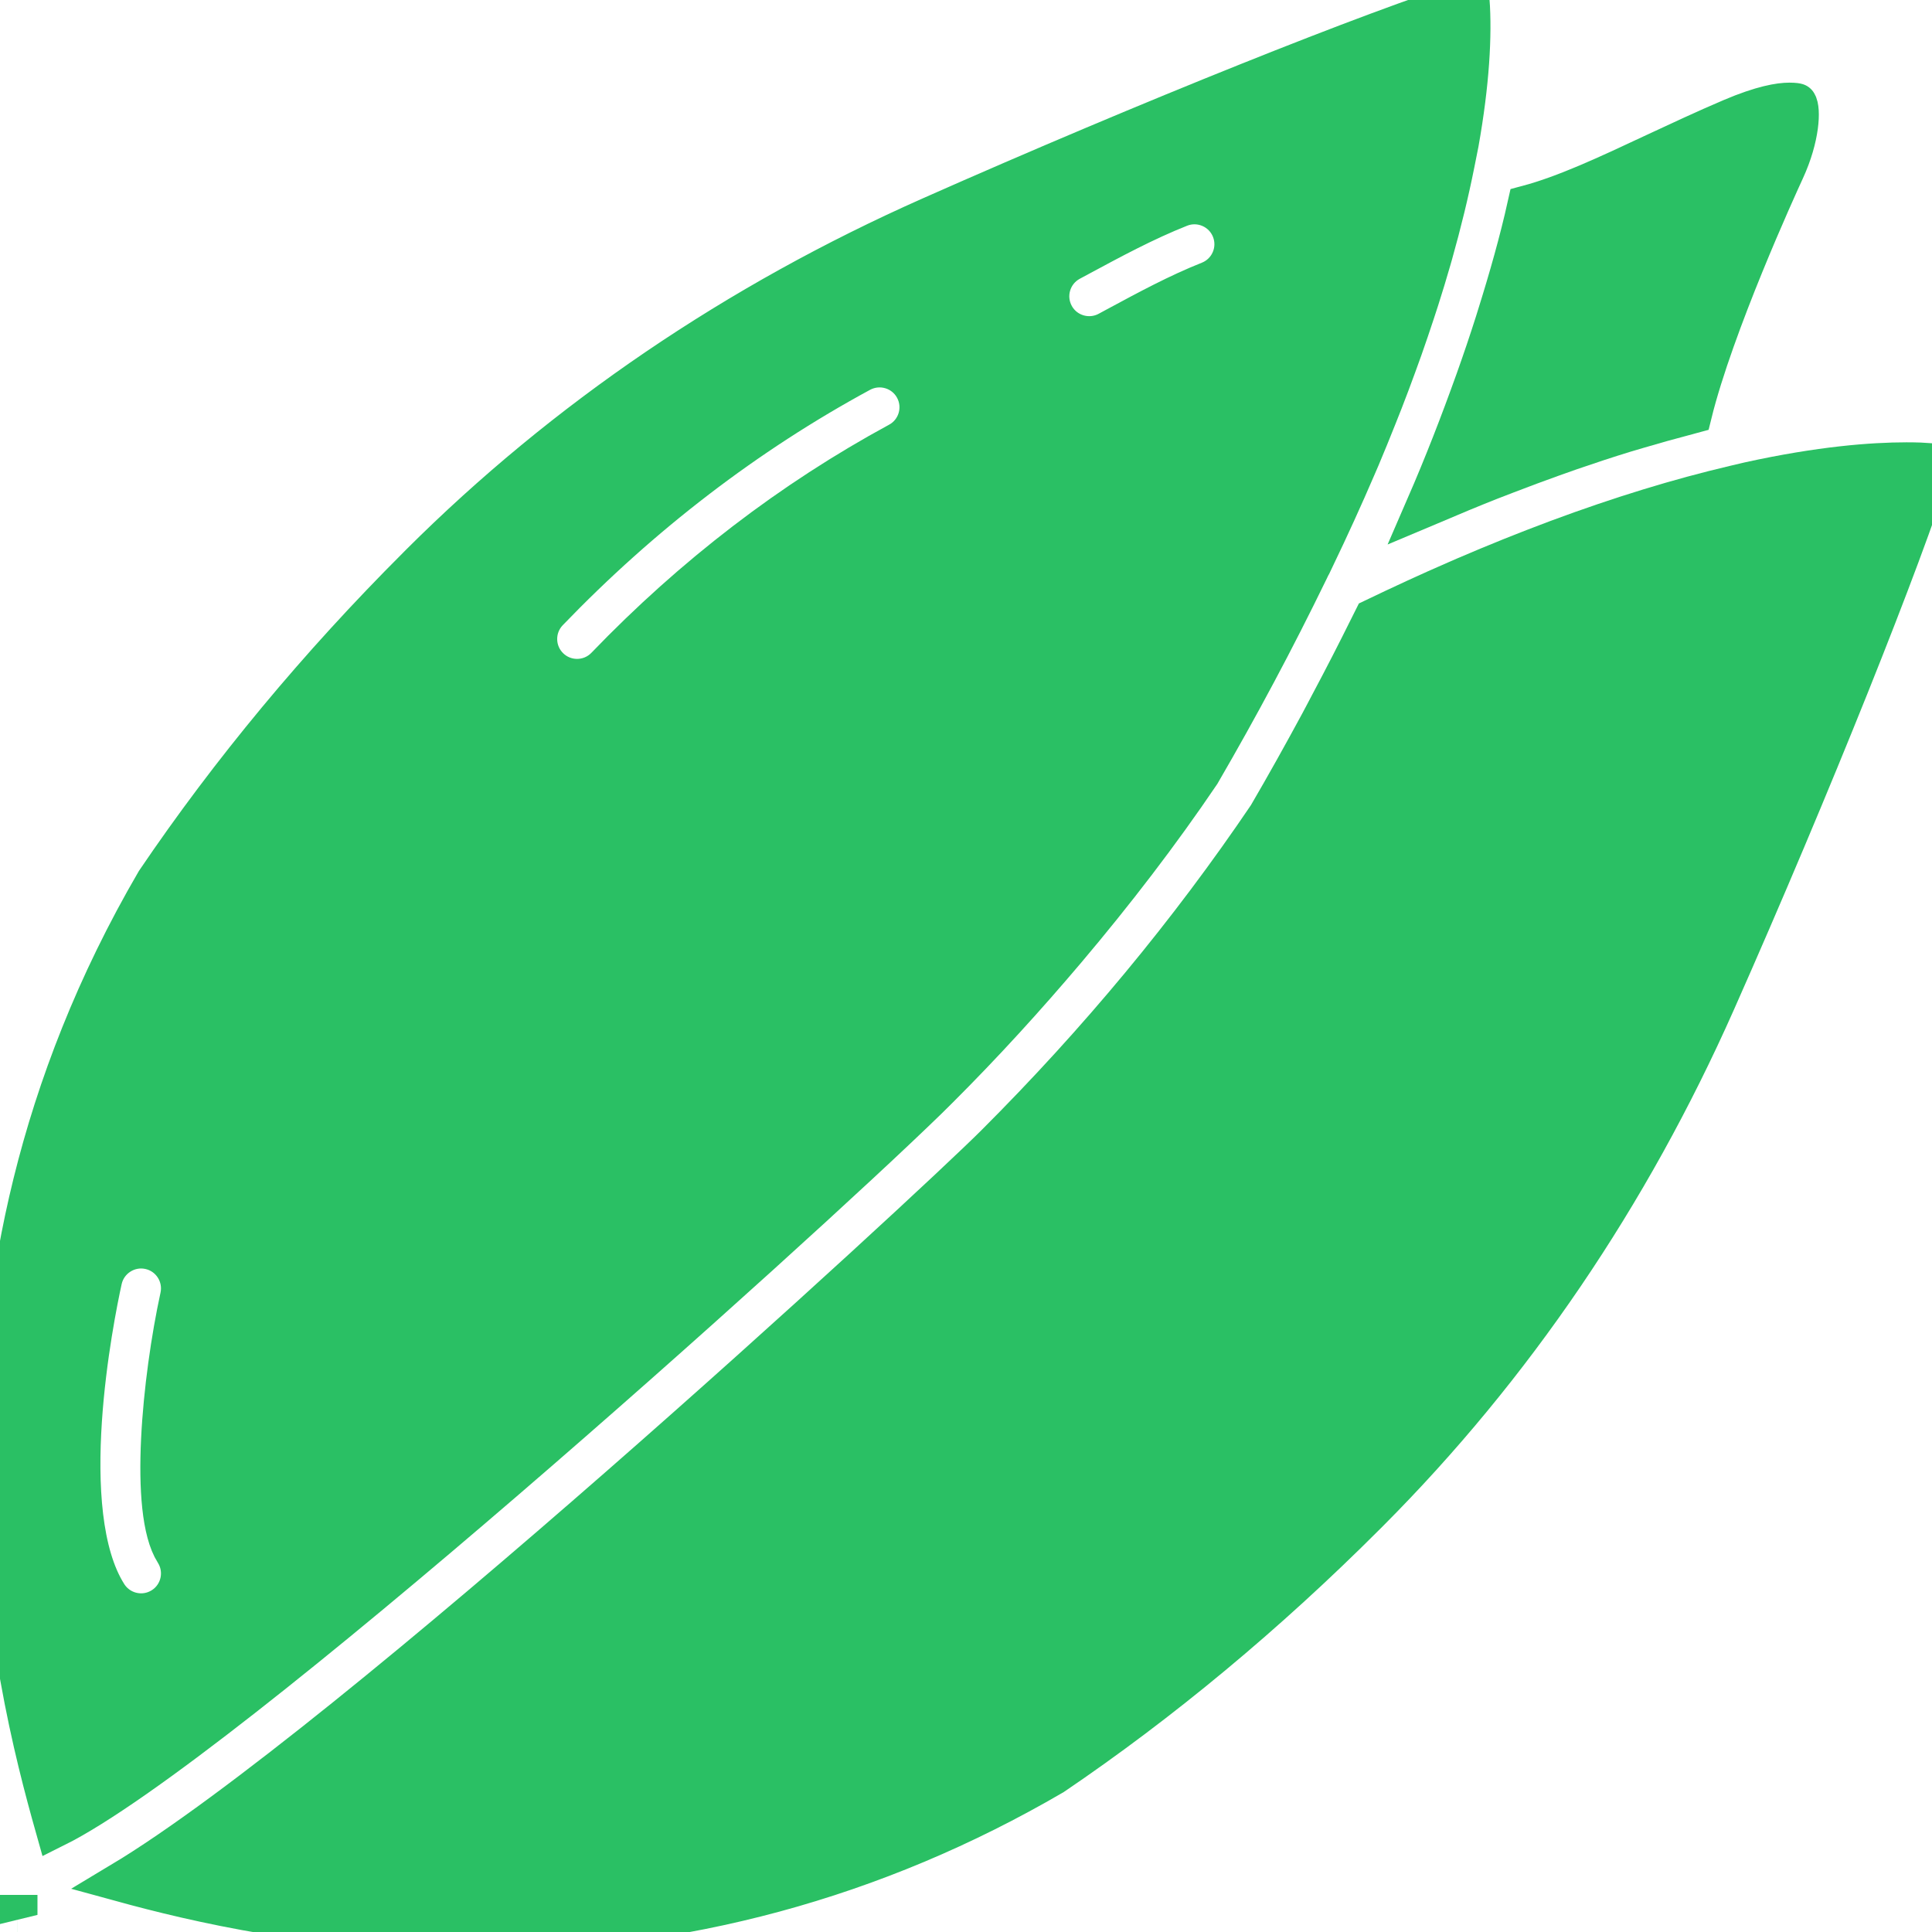 <!DOCTYPE svg PUBLIC "-//W3C//DTD SVG 1.1//EN" "http://www.w3.org/Graphics/SVG/1.1/DTD/svg11.dtd">
<!-- Uploaded to: SVG Repo, www.svgrepo.com, Transformed by: SVG Repo Mixer Tools -->
<svg fill="#2ac064" height="64px" width="64px" version="1.1" id="Capa_1" xmlns="http://www.w3.org/2000/svg" xmlns:xlink="http://www.w3.org/1999/xlink" viewBox="0 0 48.575 48.575" xml:space="preserve" data-darkreader-inline-fill="" style="--darkreader-inline-fill: #229a50; --darkreader-inline-stroke: #4fd884;" stroke="#2ac064" data-darkreader-inline-stroke="">
<g id="SVGRepo_bgCarrier" stroke-width="0"/>
<g id="SVGRepo_tracerCarrier" stroke-linecap="round" stroke-linejoin="round"/>
<g id="SVGRepo_iconCarrier"> <g> <path d="M1.386,45.949c4.21-2.093,18.637-15.092,21.935-18.305c0.102-0.1,0.2-0.197,0.286-0.283 c1.128-1.126,2.19-2.293,3.198-3.484c1.218-1.441,2.354-2.92,3.378-4.434c0.484-0.833,0.951-1.67,1.402-2.516 c0.002-0.003,0.003-0.006,0.005-0.009c0.451-0.846,0.886-1.7,1.308-2.568l0.151-0.312l0.003-0.001 c0.373-0.778,0.722-1.542,1.043-2.29c0.034-0.08,0.071-0.163,0.105-0.243c0.145-0.342,0.281-0.679,0.415-1.015 c0.053-0.132,0.107-0.266,0.157-0.396c0.119-0.305,0.231-0.605,0.34-0.904c0.052-0.142,0.104-0.284,0.153-0.423 c0.106-0.301,0.207-0.598,0.304-0.892c0.037-0.114,0.075-0.228,0.111-0.34c0.107-0.335,0.208-0.667,0.302-0.994 c0.014-0.05,0.029-0.101,0.043-0.15c0.221-0.784,0.406-1.544,0.552-2.277l0.104-0.522c0.267-1.502,0.334-2.705,0.27-3.586 c-2.284,0.702-8.126,3.035-13.544,5.438c-4.885,2.166-9.205,5.102-12.84,8.727l-0.074,0.075C8,16.735,5.788,19.399,3.916,22.164 C-2.131,32.539,0.364,42.325,1.386,45.949z M26.911,6.569l0.21-0.113c0.815-0.439,1.658-0.895,2.543-1.246 c0.513-0.203,1.095,0.049,1.298,0.561c0.204,0.514-0.047,1.095-0.561,1.299c-0.776,0.308-1.531,0.715-2.331,1.146L27.859,8.33 c-0.151,0.081-0.313,0.119-0.473,0.119c-0.356,0-0.701-0.19-0.881-0.525C26.243,7.438,26.424,6.831,26.911,6.569z M13.788,15.373 c2.345-2.437,4.986-4.46,7.85-6.012c0.486-0.262,1.093-0.083,1.356,0.402c0.263,0.485,0.083,1.093-0.403,1.355 c-2.683,1.454-5.16,3.353-7.361,5.641c-0.196,0.204-0.458,0.307-0.721,0.307c-0.25,0-0.5-0.093-0.693-0.279 C13.418,16.405,13.405,15.772,13.788,15.373z M4.524,32.607C4.078,34.656,3.741,38,4.391,39.023 c0.296,0.467,0.159,1.085-0.307,1.381c-0.167,0.105-0.352,0.156-0.536,0.156c-0.331,0-0.654-0.164-0.845-0.463 c-1.321-2.077-0.343-6.96-0.133-7.918c0.119-0.54,0.654-0.88,1.19-0.763C4.3,31.533,4.642,32.067,4.524,32.607z"/> <polygon points="0.441,48.143 0.442,48.145 0.442,48.143 "/> <path d="M48.575,11.642c-0.188-0.013-0.4-0.021-0.64-0.021c-0.856,0-2.164,0.098-3.956,0.492l-0.357,0.084 c-1.402,0.328-2.889,0.784-4.45,1.364c-0.016,0.006-0.034,0.013-0.05,0.019c-0.748,0.279-1.513,0.587-2.293,0.922 c-0.07,0.03-0.143,0.063-0.213,0.093c-0.68,0.295-1.374,0.616-2.077,0.953c-0.036,0.074-0.077,0.147-0.113,0.221 c-0.311,0.628-0.64,1.27-0.989,1.925c-0.086,0.162-0.17,0.326-0.258,0.488c-0.411,0.76-0.84,1.532-1.304,2.327 c-1.979,2.928-4.272,5.69-6.854,8.269c-1.645,1.646-16.226,15.09-21.972,18.537c1.853,0.508,4.987,1.253,8.881,1.253h0.001 c5.176,0,10.07-1.323,14.546-3.934c2.708-1.835,5.372-4.048,7.861-6.539l0.082-0.082c3.616-3.626,6.552-7.946,8.719-12.832 C45.539,19.768,47.87,13.931,48.575,11.642z"/> <path d="M38.4,5.159C38.2,6.058,37.933,7,37.631,7.962c-0.015,0.049-0.029,0.096-0.045,0.145c-0.152,0.479-0.317,0.966-0.493,1.46 c-0.005,0.014-0.01,0.027-0.015,0.041c-0.365,1.019-0.767,2.059-1.235,3.137c0.038-0.016,0.074-0.03,0.111-0.046 c0.526-0.226,1.035-0.437,1.528-0.632c0.134-0.053,0.266-0.102,0.4-0.154c0.39-0.15,0.77-0.292,1.14-0.424 c0.155-0.055,0.309-0.111,0.463-0.164c0.467-0.161,0.92-0.31,1.353-0.443c0.122-0.037,0.241-0.071,0.362-0.107 c0.389-0.115,0.764-0.22,1.124-0.314c0.072-0.019,0.148-0.043,0.22-0.062c0.552-2.233,2.133-5.694,2.329-6.119 c0.387-0.839,0.405-1.543,0.307-1.686c0.002-0.002-0.061-0.016-0.191-0.016c-0.238,0-0.684,0.069-1.454,0.397 c-0.664,0.283-1.307,0.584-1.919,0.869C40.416,4.407,39.347,4.907,38.4,5.159z"/> </g> </g>
</svg>